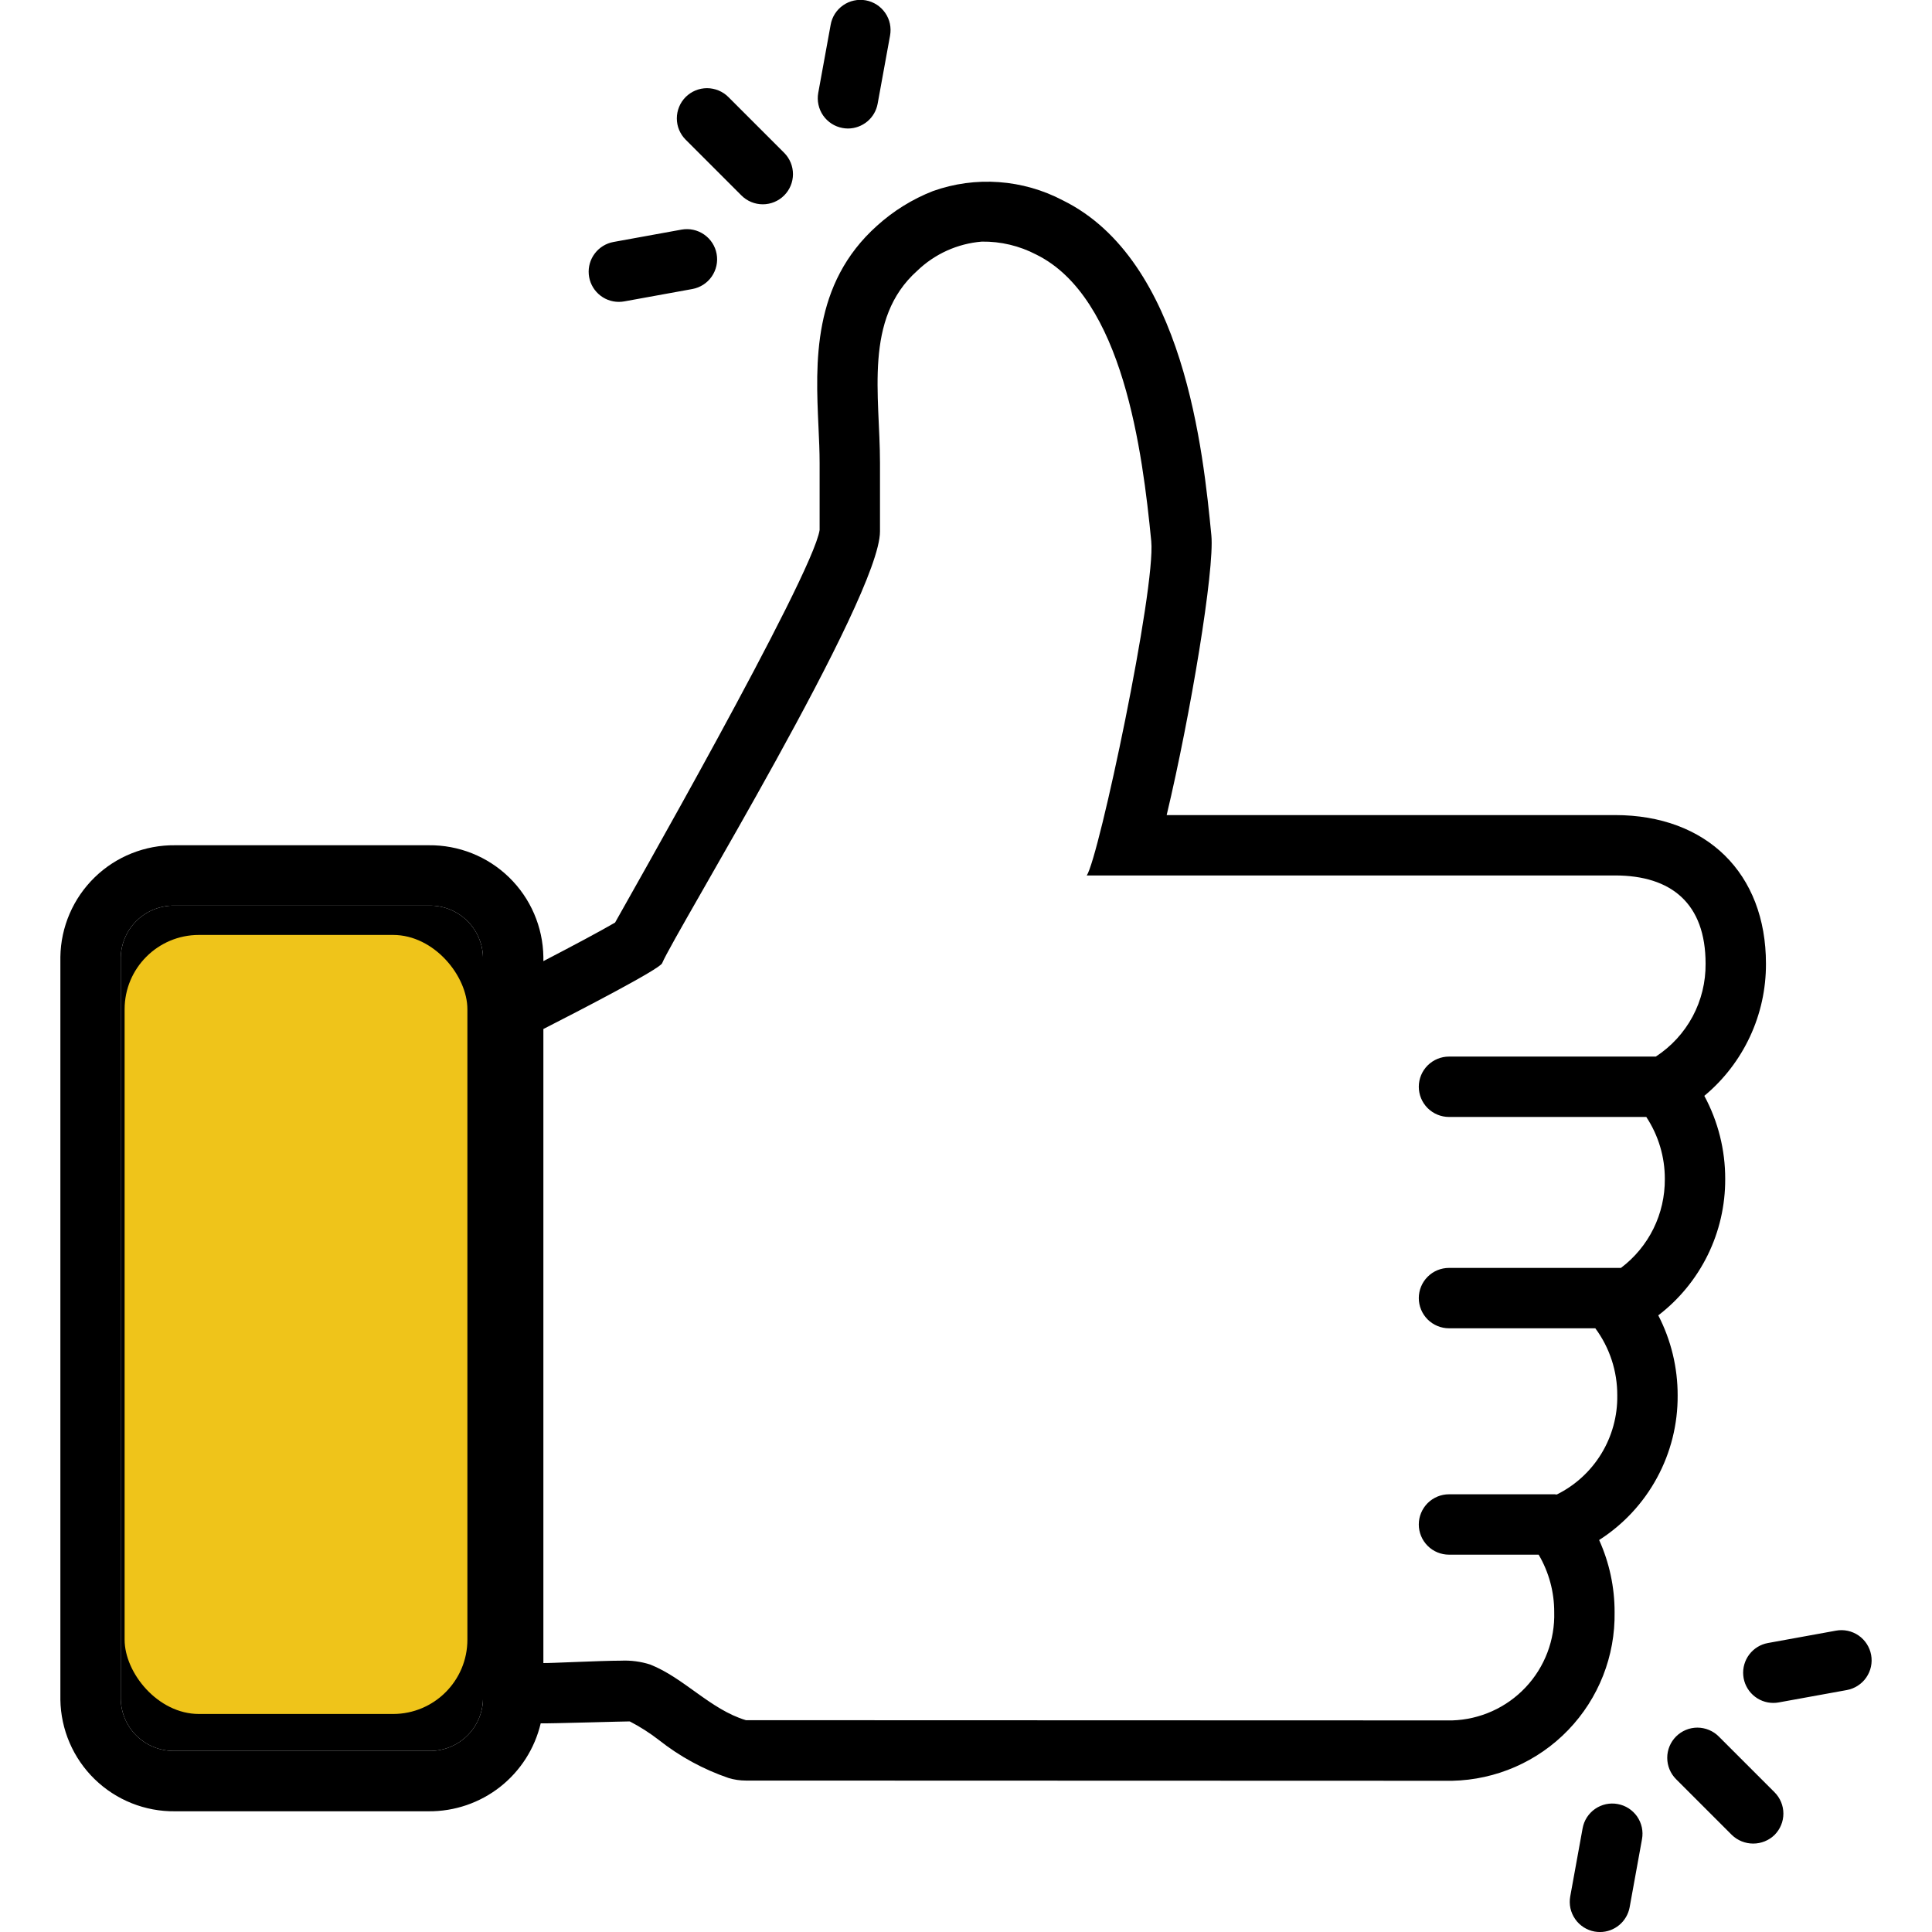 <svg width="52" height="52" viewBox="0 0 52 52" fill="none" xmlns="http://www.w3.org/2000/svg">
<g clip-path="url(#clip0_6985_49495)">
<path d="M19.957 5.262C20.109 5.414 20.316 5.499 20.531 5.499C20.746 5.499 20.953 5.413 21.105 5.261C21.257 5.109 21.343 4.903 21.343 4.687C21.343 4.472 21.258 4.266 21.106 4.113L19.606 2.613C19.53 2.537 19.441 2.477 19.342 2.436C19.243 2.395 19.138 2.374 19.031 2.373C18.924 2.373 18.818 2.394 18.719 2.435C18.62 2.476 18.53 2.536 18.455 2.611C18.379 2.687 18.319 2.777 18.279 2.875C18.238 2.974 18.217 3.08 18.217 3.187C18.217 3.294 18.238 3.4 18.279 3.498C18.321 3.597 18.381 3.687 18.457 3.762L19.957 5.262ZM16.655 8.125C16.704 8.125 16.753 8.121 16.802 8.112L18.635 7.779C18.847 7.74 19.035 7.619 19.157 7.442C19.279 7.265 19.327 7.046 19.288 6.834C19.25 6.622 19.128 6.434 18.951 6.312C18.774 6.189 18.556 6.142 18.344 6.18L16.511 6.513C16.311 6.55 16.133 6.659 16.01 6.821C15.887 6.982 15.829 7.183 15.847 7.385C15.865 7.587 15.958 7.775 16.108 7.912C16.257 8.049 16.452 8.125 16.655 8.125ZM22.677 3.445C22.726 3.454 22.775 3.459 22.824 3.459C23.014 3.458 23.198 3.391 23.344 3.269C23.49 3.148 23.588 2.978 23.622 2.791L23.956 0.958C23.975 0.853 23.974 0.745 23.952 0.64C23.93 0.535 23.887 0.436 23.826 0.348C23.765 0.26 23.688 0.184 23.598 0.126C23.508 0.068 23.407 0.028 23.302 0.009C23.197 -0.01 23.089 -0.008 22.984 0.015C22.88 0.037 22.78 0.081 22.693 0.142C22.605 0.203 22.53 0.281 22.472 0.371C22.415 0.461 22.375 0.562 22.357 0.668L22.023 2.501C22.004 2.606 22.006 2.714 22.029 2.818C22.051 2.922 22.094 3.021 22.155 3.109C22.216 3.196 22.293 3.271 22.383 3.329C22.472 3.387 22.573 3.426 22.677 3.445ZM46.262 46.739C46.187 46.663 46.097 46.603 45.998 46.562C45.9 46.521 45.794 46.5 45.687 46.499C45.58 46.499 45.474 46.52 45.376 46.561C45.277 46.602 45.187 46.662 45.112 46.737C45.036 46.813 44.976 46.903 44.935 47.002C44.895 47.1 44.873 47.206 44.874 47.313C44.874 47.42 44.895 47.526 44.936 47.624C44.977 47.723 45.037 47.812 45.113 47.888L46.613 49.388C46.767 49.537 46.973 49.62 47.188 49.62C47.402 49.62 47.608 49.537 47.762 49.388C47.837 49.312 47.897 49.223 47.938 49.124C47.979 49.026 48 48.92 48 48.813C48 48.707 47.979 48.601 47.938 48.502C47.897 48.404 47.837 48.314 47.762 48.239L46.262 46.739ZM50.362 44.543C50.323 44.331 50.202 44.143 50.025 44.02C49.848 43.898 49.629 43.85 49.417 43.889L47.584 44.222C47.384 44.258 47.206 44.368 47.083 44.529C46.96 44.691 46.902 44.892 46.92 45.094C46.938 45.296 47.031 45.484 47.181 45.621C47.33 45.758 47.526 45.834 47.728 45.834C47.777 45.834 47.826 45.83 47.874 45.821L49.708 45.488C49.813 45.468 49.913 45.429 50.002 45.371C50.092 45.313 50.17 45.239 50.23 45.151C50.291 45.063 50.334 44.964 50.357 44.86C50.379 44.756 50.381 44.648 50.362 44.543ZM43.541 48.556C43.436 48.536 43.328 48.538 43.224 48.56C43.119 48.583 43.02 48.626 42.933 48.686C42.845 48.747 42.77 48.825 42.712 48.914C42.654 49.004 42.615 49.105 42.596 49.21L42.263 51.043C42.244 51.148 42.246 51.256 42.268 51.36C42.291 51.464 42.334 51.563 42.395 51.651C42.455 51.739 42.533 51.813 42.622 51.871C42.712 51.929 42.812 51.969 42.917 51.988C42.965 51.996 43.014 52.001 43.063 52.001C43.253 52.001 43.437 51.934 43.583 51.812C43.729 51.69 43.828 51.52 43.862 51.334L44.195 49.5C44.214 49.395 44.212 49.288 44.19 49.183C44.167 49.079 44.124 48.98 44.064 48.892C44.003 48.805 43.925 48.73 43.836 48.672C43.746 48.614 43.646 48.575 43.541 48.556ZM43.041 41.45C43.693 41.033 44.229 40.457 44.598 39.776C44.968 39.096 45.159 38.333 45.154 37.559C45.156 36.809 44.977 36.069 44.633 35.403C45.196 34.972 45.651 34.416 45.964 33.779C46.276 33.143 46.437 32.443 46.434 31.733C46.436 30.952 46.243 30.182 45.872 29.495C46.394 29.061 46.813 28.517 47.1 27.902C47.387 27.287 47.534 26.616 47.531 25.937C47.531 23.508 45.937 21.938 43.469 21.938H31.401C32.043 19.242 32.693 15.335 32.604 14.409C32.387 12.192 31.879 7.006 28.609 5.394C28.075 5.113 27.488 4.945 26.886 4.902C26.284 4.858 25.679 4.94 25.11 5.143C24.556 5.36 24.047 5.676 23.606 6.075C21.855 7.641 21.951 9.769 22.029 11.479C22.045 11.825 22.06 12.152 22.06 12.46V14.265C21.872 15.511 16.74 24.488 16.555 24.831C16.168 25.057 15.421 25.456 14.625 25.869V25.755C14.613 24.947 14.281 24.178 13.702 23.614C13.123 23.051 12.345 22.741 11.537 22.75H4.712C3.905 22.741 3.126 23.051 2.548 23.614C1.969 24.178 1.637 24.947 1.625 25.755V45.746C1.637 46.554 1.969 47.324 2.548 47.887C3.126 48.45 3.905 48.761 4.712 48.751H11.537C12.234 48.756 12.912 48.525 13.46 48.095C14.007 47.665 14.393 47.062 14.553 46.384C14.682 46.394 16.914 46.328 16.95 46.332C17.226 46.475 17.488 46.642 17.733 46.832C18.296 47.277 18.93 47.623 19.609 47.855C19.76 47.901 19.917 47.924 20.075 47.924L39.085 47.93C40.266 47.905 41.39 47.414 42.209 46.563C43.029 45.711 43.477 44.57 43.457 43.389C43.458 42.72 43.316 42.059 43.041 41.45ZM13 45.746C12.988 46.123 12.828 46.48 12.553 46.738C12.279 46.996 11.914 47.136 11.537 47.126H4.712C4.336 47.136 3.97 46.996 3.696 46.738C3.422 46.48 3.262 46.123 3.25 45.746V25.755C3.262 25.378 3.422 25.022 3.696 24.763C3.97 24.505 4.336 24.365 4.712 24.375H11.537C11.914 24.365 12.279 24.505 12.553 24.763C12.828 25.022 12.988 25.378 13 25.755L13 45.746ZM41.901 40.225C41.882 40.224 41.863 40.219 41.844 40.219H39C38.784 40.219 38.578 40.305 38.425 40.457C38.273 40.61 38.187 40.816 38.187 41.032C38.187 41.247 38.273 41.454 38.425 41.606C38.578 41.759 38.784 41.844 39 41.844H41.413C41.688 42.312 41.833 42.846 41.832 43.389C41.854 44.139 41.577 44.869 41.062 45.415C40.547 45.962 39.836 46.282 39.085 46.305L20.076 46.299C19.121 46.012 18.415 45.163 17.5 44.801C17.247 44.72 16.981 44.685 16.715 44.697C16.164 44.697 14.731 44.77 14.625 44.761V27.696C15.55 27.224 17.756 26.085 17.821 25.926C18.171 25.091 23.685 16.08 23.685 14.303V12.46C23.685 10.641 23.238 8.584 24.686 7.289C25.158 6.834 25.773 6.556 26.426 6.503C26.936 6.496 27.439 6.616 27.891 6.852C30.229 8.004 30.752 12.173 30.986 14.565C31.11 15.846 29.578 23.079 29.25 23.563H43.469C44.99 23.563 45.906 24.323 45.906 25.937C45.911 26.433 45.791 26.922 45.557 27.36C45.322 27.797 44.981 28.168 44.566 28.438H39C38.784 28.438 38.578 28.524 38.425 28.676C38.273 28.828 38.187 29.035 38.187 29.25C38.187 29.466 38.273 29.673 38.425 29.825C38.578 29.977 38.784 30.063 39 30.063H44.31C44.637 30.559 44.811 31.14 44.809 31.733C44.812 32.197 44.708 32.654 44.503 33.07C44.298 33.485 43.998 33.847 43.628 34.126H39C38.784 34.126 38.578 34.211 38.425 34.364C38.273 34.516 38.187 34.723 38.187 34.938C38.187 35.154 38.273 35.36 38.425 35.513C38.578 35.665 38.784 35.751 39 35.751H42.938C43.325 36.274 43.532 36.908 43.529 37.559C43.537 38.112 43.388 38.655 43.1 39.127C42.812 39.599 42.396 39.98 41.901 40.225Z" fill="black"/>
<path d="M13 45.746C12.988 46.123 12.828 46.48 12.553 46.738C12.279 46.996 11.914 47.136 11.537 47.126H4.712C4.336 47.136 3.97 46.996 3.696 46.738C3.422 46.48 3.262 46.123 3.25 45.746V25.755C3.262 25.378 3.422 25.022 3.696 24.763C3.97 24.505 4.336 24.365 4.712 24.375H11.537C11.914 24.365 12.279 24.505 12.553 24.763C12.828 25.022 12.988 25.378 13 25.755L13 45.746Z" fill="black"/>
<path d="M8.125 39.812C7.643 39.812 7.172 39.955 6.771 40.223C6.37 40.491 6.057 40.872 5.873 41.317C5.688 41.763 5.64 42.253 5.734 42.725C5.828 43.198 6.06 43.633 6.401 43.974C6.742 44.315 7.177 44.547 7.649 44.641C8.122 44.735 8.612 44.687 9.058 44.502C9.503 44.318 9.884 44.005 10.152 43.604C10.419 43.203 10.562 42.732 10.562 42.25C10.562 41.604 10.305 40.984 9.848 40.527C9.391 40.07 8.771 39.813 8.125 39.812ZM8.125 43.062C7.964 43.062 7.807 43.015 7.674 42.926C7.54 42.836 7.436 42.709 7.374 42.561C7.313 42.413 7.297 42.249 7.328 42.092C7.359 41.934 7.437 41.789 7.55 41.675C7.664 41.562 7.809 41.484 7.966 41.453C8.124 41.422 8.287 41.438 8.436 41.499C8.584 41.561 8.711 41.665 8.8 41.799C8.89 41.932 8.937 42.089 8.937 42.25C8.937 42.465 8.852 42.672 8.699 42.825C8.547 42.977 8.34 43.062 8.125 43.062Z" fill="black"/>
<rect x="3.354" y="25.164" width="9.226" height="20.968" rx="2" fill="#EFC41A"/>
</g>
<defs>
<clipPath id="clip0_6985_49495">
<rect width="52" height="52" fill="white"/>
</clipPath>
</defs>
</svg>

